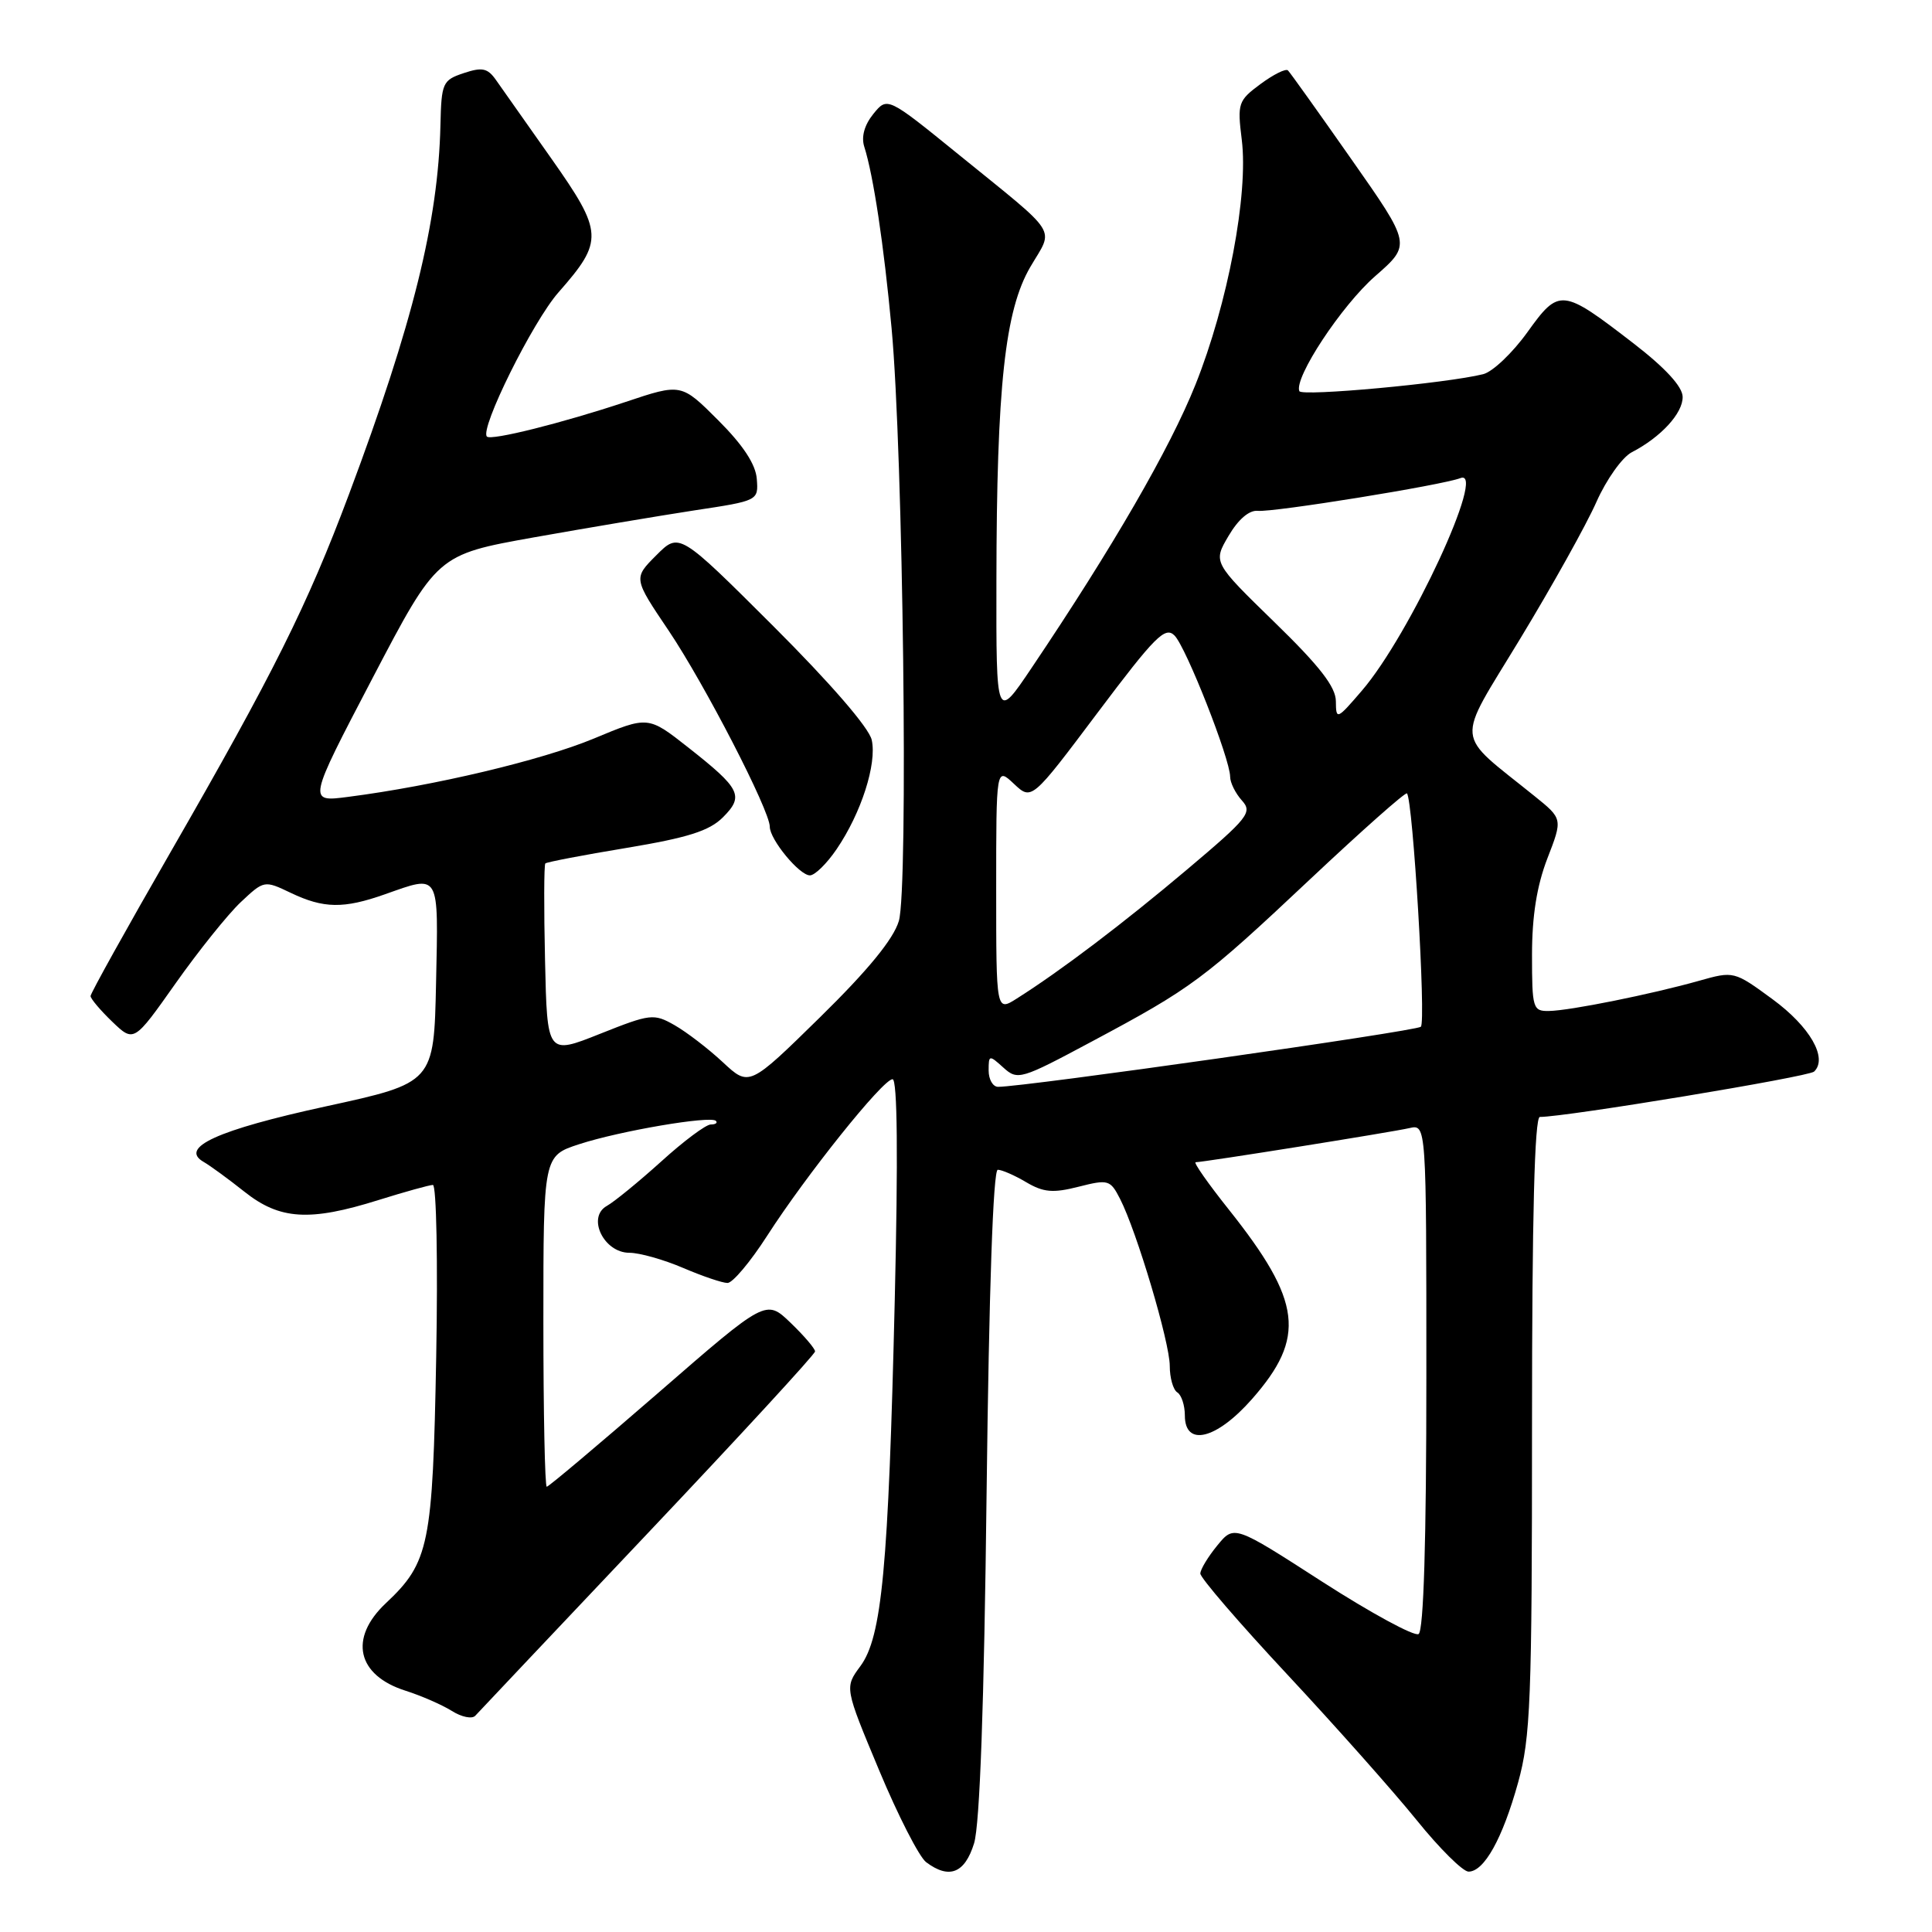 <?xml version="1.0" encoding="UTF-8" standalone="no"?>
<!DOCTYPE svg PUBLIC "-//W3C//DTD SVG 1.1//EN" "http://www.w3.org/Graphics/SVG/1.1/DTD/svg11.dtd" >
<svg xmlns="http://www.w3.org/2000/svg" xmlns:xlink="http://www.w3.org/1999/xlink" version="1.1" viewBox="0 0 256 256">
 <g >
 <path fill="currentColor"
d=" M 129.07 244.25 C 129.83 241.77 130.40 225.98 130.73 197.75 C 131.05 170.89 131.60 155.00 132.21 155.00 C 132.75 155.00 134.45 155.74 135.98 156.65 C 138.27 158.00 139.53 158.11 142.91 157.25 C 146.85 156.25 147.12 156.33 148.41 158.85 C 150.62 163.16 155.00 177.87 155.00 180.99 C 155.00 182.58 155.45 184.16 156.00 184.50 C 156.55 184.84 157.00 186.22 157.00 187.56 C 157.00 191.76 161.18 190.74 165.89 185.39 C 173.09 177.21 172.50 172.44 162.83 160.28 C 160.08 156.83 158.10 154.00 158.43 154.00 C 159.48 154.00 184.40 150.02 186.75 149.48 C 189.00 148.96 189.00 148.96 189.00 182.42 C 189.00 204.21 188.64 216.10 187.97 216.52 C 187.41 216.86 181.68 213.75 175.24 209.61 C 163.53 202.06 163.53 202.06 161.30 204.78 C 160.07 206.28 159.06 207.95 159.05 208.50 C 159.03 209.05 164.23 215.09 170.61 221.92 C 176.98 228.75 184.67 237.41 187.71 241.17 C 190.74 244.93 193.84 248.00 194.59 248.00 C 196.66 248.00 199.09 243.63 201.15 236.22 C 202.81 230.22 203.00 225.38 203.00 188.77 C 203.00 161.18 203.34 148.00 204.04 148.00 C 207.51 148.00 239.66 142.68 240.38 141.99 C 242.22 140.21 239.84 136.05 234.88 132.41 C 229.78 128.67 229.74 128.66 225.13 129.96 C 218.86 131.73 208.01 133.92 205.25 133.96 C 203.11 134.00 203.00 133.62 203.00 126.51 C 203.00 121.37 203.64 117.37 205.03 113.76 C 207.07 108.50 207.07 108.50 203.35 105.50 C 192.61 96.83 192.80 98.89 201.43 84.64 C 205.67 77.65 210.22 69.49 211.53 66.52 C 212.85 63.54 214.96 60.58 216.21 59.93 C 220.08 57.93 223.00 54.75 222.96 52.58 C 222.94 51.23 220.67 48.76 216.49 45.53 C 206.96 38.18 206.61 38.14 202.38 44.03 C 200.41 46.77 197.78 49.27 196.53 49.58 C 191.70 50.79 172.48 52.56 172.17 51.83 C 171.44 50.07 177.76 40.49 182.22 36.59 C 187.00 32.41 187.00 32.41 179.08 21.12 C 174.73 14.91 170.94 9.60 170.66 9.33 C 170.38 9.05 168.75 9.86 167.03 11.13 C 164.06 13.33 163.94 13.68 164.54 18.51 C 165.44 25.71 162.69 40.26 158.40 50.98 C 155.01 59.45 147.44 72.53 136.70 88.49 C 132.00 95.48 132.00 95.48 132.03 76.99 C 132.06 51.20 133.16 41.12 136.53 35.36 C 139.65 30.04 140.56 31.47 127.04 20.49 C 117.58 12.81 117.58 12.81 115.72 15.10 C 114.54 16.56 114.10 18.13 114.52 19.44 C 115.73 23.24 117.11 32.41 118.14 43.50 C 119.67 60.02 120.38 117.77 119.10 122.04 C 118.39 124.44 115.00 128.57 108.66 134.79 C 99.27 144.00 99.27 144.00 95.78 140.75 C 93.86 138.96 90.99 136.76 89.40 135.85 C 86.62 134.27 86.21 134.32 79.50 136.99 C 72.50 139.78 72.50 139.78 72.22 127.25 C 72.06 120.36 72.08 114.58 72.26 114.41 C 72.44 114.23 77.28 113.30 83.03 112.35 C 91.14 111.00 93.99 110.10 95.79 108.30 C 98.62 105.47 98.15 104.52 91.19 99.04 C 85.88 94.86 85.88 94.86 78.67 97.87 C 71.76 100.74 57.55 104.12 46.13 105.59 C 40.77 106.29 40.77 106.29 49.34 89.90 C 57.92 73.50 57.92 73.50 70.71 71.21 C 77.74 69.96 87.33 68.35 92.00 67.63 C 100.48 66.35 100.50 66.34 100.28 63.47 C 100.14 61.53 98.47 58.99 95.17 55.69 C 90.27 50.79 90.27 50.79 82.89 53.26 C 74.51 56.05 65.08 58.41 64.52 57.85 C 63.53 56.86 70.60 42.59 74.01 38.73 C 80.01 31.91 79.95 30.80 73.05 21.00 C 69.75 16.32 66.46 11.65 65.72 10.60 C 64.61 9.02 63.89 8.87 61.44 9.69 C 58.65 10.62 58.49 10.97 58.36 16.58 C 58.07 29.34 54.72 42.87 46.24 65.50 C 40.72 80.22 36.25 89.19 22.60 112.91 C 16.77 123.04 12.00 131.62 12.00 131.98 C 12.00 132.33 13.29 133.86 14.87 135.38 C 17.74 138.13 17.74 138.13 23.26 130.31 C 26.29 126.02 30.17 121.18 31.88 119.56 C 34.99 116.64 35.01 116.63 38.53 118.31 C 42.89 120.39 45.53 120.43 51.00 118.50 C 58.35 115.91 58.09 115.46 57.78 130.24 C 57.50 143.48 57.50 143.48 43.18 146.60 C 28.80 149.73 23.67 152.07 27.00 153.97 C 27.82 154.44 30.25 156.21 32.39 157.91 C 37.07 161.63 41.02 161.88 50.16 159.01 C 53.65 157.92 56.89 157.02 57.36 157.01 C 57.83 157.01 58.03 167.24 57.80 179.75 C 57.34 204.73 56.88 207.03 51.12 212.44 C 46.19 217.08 47.30 221.99 53.74 224.03 C 55.81 224.69 58.56 225.89 59.86 226.70 C 61.15 227.52 62.56 227.81 62.98 227.34 C 63.40 226.88 73.70 215.98 85.87 203.12 C 98.04 190.26 108.00 179.44 108.00 179.07 C 108.00 178.70 106.54 176.99 104.75 175.27 C 101.50 172.15 101.50 172.15 87.20 184.58 C 79.33 191.41 72.69 197.00 72.45 197.00 C 72.20 197.00 72.00 187.14 72.00 175.08 C 72.00 153.16 72.00 153.16 76.75 151.61 C 82.15 149.85 94.14 147.81 94.86 148.52 C 95.12 148.79 94.81 149.00 94.18 149.00 C 93.54 149.00 90.59 151.20 87.63 153.89 C 84.66 156.57 81.41 159.23 80.41 159.79 C 77.73 161.29 80.00 166.00 83.40 166.00 C 84.74 166.00 87.93 166.90 90.50 168.00 C 93.07 169.10 95.72 170.00 96.40 170.00 C 97.08 170.00 99.44 167.19 101.65 163.75 C 106.81 155.72 116.99 143.00 118.27 143.00 C 118.91 143.00 119.01 153.25 118.56 172.25 C 117.72 207.79 116.86 216.92 114.00 220.78 C 111.91 223.61 111.91 223.61 116.48 234.55 C 118.99 240.57 121.80 246.06 122.72 246.75 C 125.77 249.04 127.84 248.23 129.07 244.25 Z  M 110.85 112.53 C 114.11 107.75 116.21 101.22 115.51 98.05 C 115.16 96.44 110.02 90.51 102.47 82.97 C 90.00 70.53 90.00 70.53 86.96 73.58 C 83.92 76.62 83.92 76.62 88.60 83.56 C 93.35 90.62 102.00 107.38 102.00 109.54 C 102.00 111.24 105.93 116.00 107.32 115.99 C 107.97 115.99 109.56 114.43 110.85 112.53 Z  M 131.00 141.85 C 131.00 139.77 131.07 139.76 132.95 141.46 C 134.84 143.17 135.25 143.05 144.61 138.04 C 157.99 130.90 159.47 129.79 173.62 116.48 C 180.48 110.03 186.24 104.92 186.43 105.13 C 187.22 105.99 188.98 135.42 188.27 136.05 C 187.60 136.65 135.60 144.04 132.25 144.01 C 131.56 144.01 131.00 143.03 131.00 141.85 Z  M 132.00 117.85 C 132.00 101.65 132.00 101.65 134.35 103.86 C 136.70 106.07 136.70 106.07 145.45 94.42 C 153.05 84.31 154.39 82.96 155.63 84.21 C 157.16 85.74 162.99 100.55 163.00 102.92 C 163.00 103.70 163.70 105.11 164.55 106.06 C 165.99 107.64 165.43 108.35 157.30 115.21 C 148.84 122.35 140.57 128.62 134.75 132.30 C 132.00 134.05 132.00 134.05 132.00 117.85 Z  M 177.01 92.92 C 177.00 91.02 174.86 88.26 168.86 82.43 C 160.73 74.51 160.73 74.51 162.79 71.01 C 164.08 68.81 165.53 67.57 166.67 67.69 C 168.72 67.90 191.09 64.29 193.52 63.35 C 197.07 61.99 186.82 84.11 180.47 91.50 C 177.14 95.38 177.03 95.42 177.01 92.92 Z "/>
</g>
</svg>